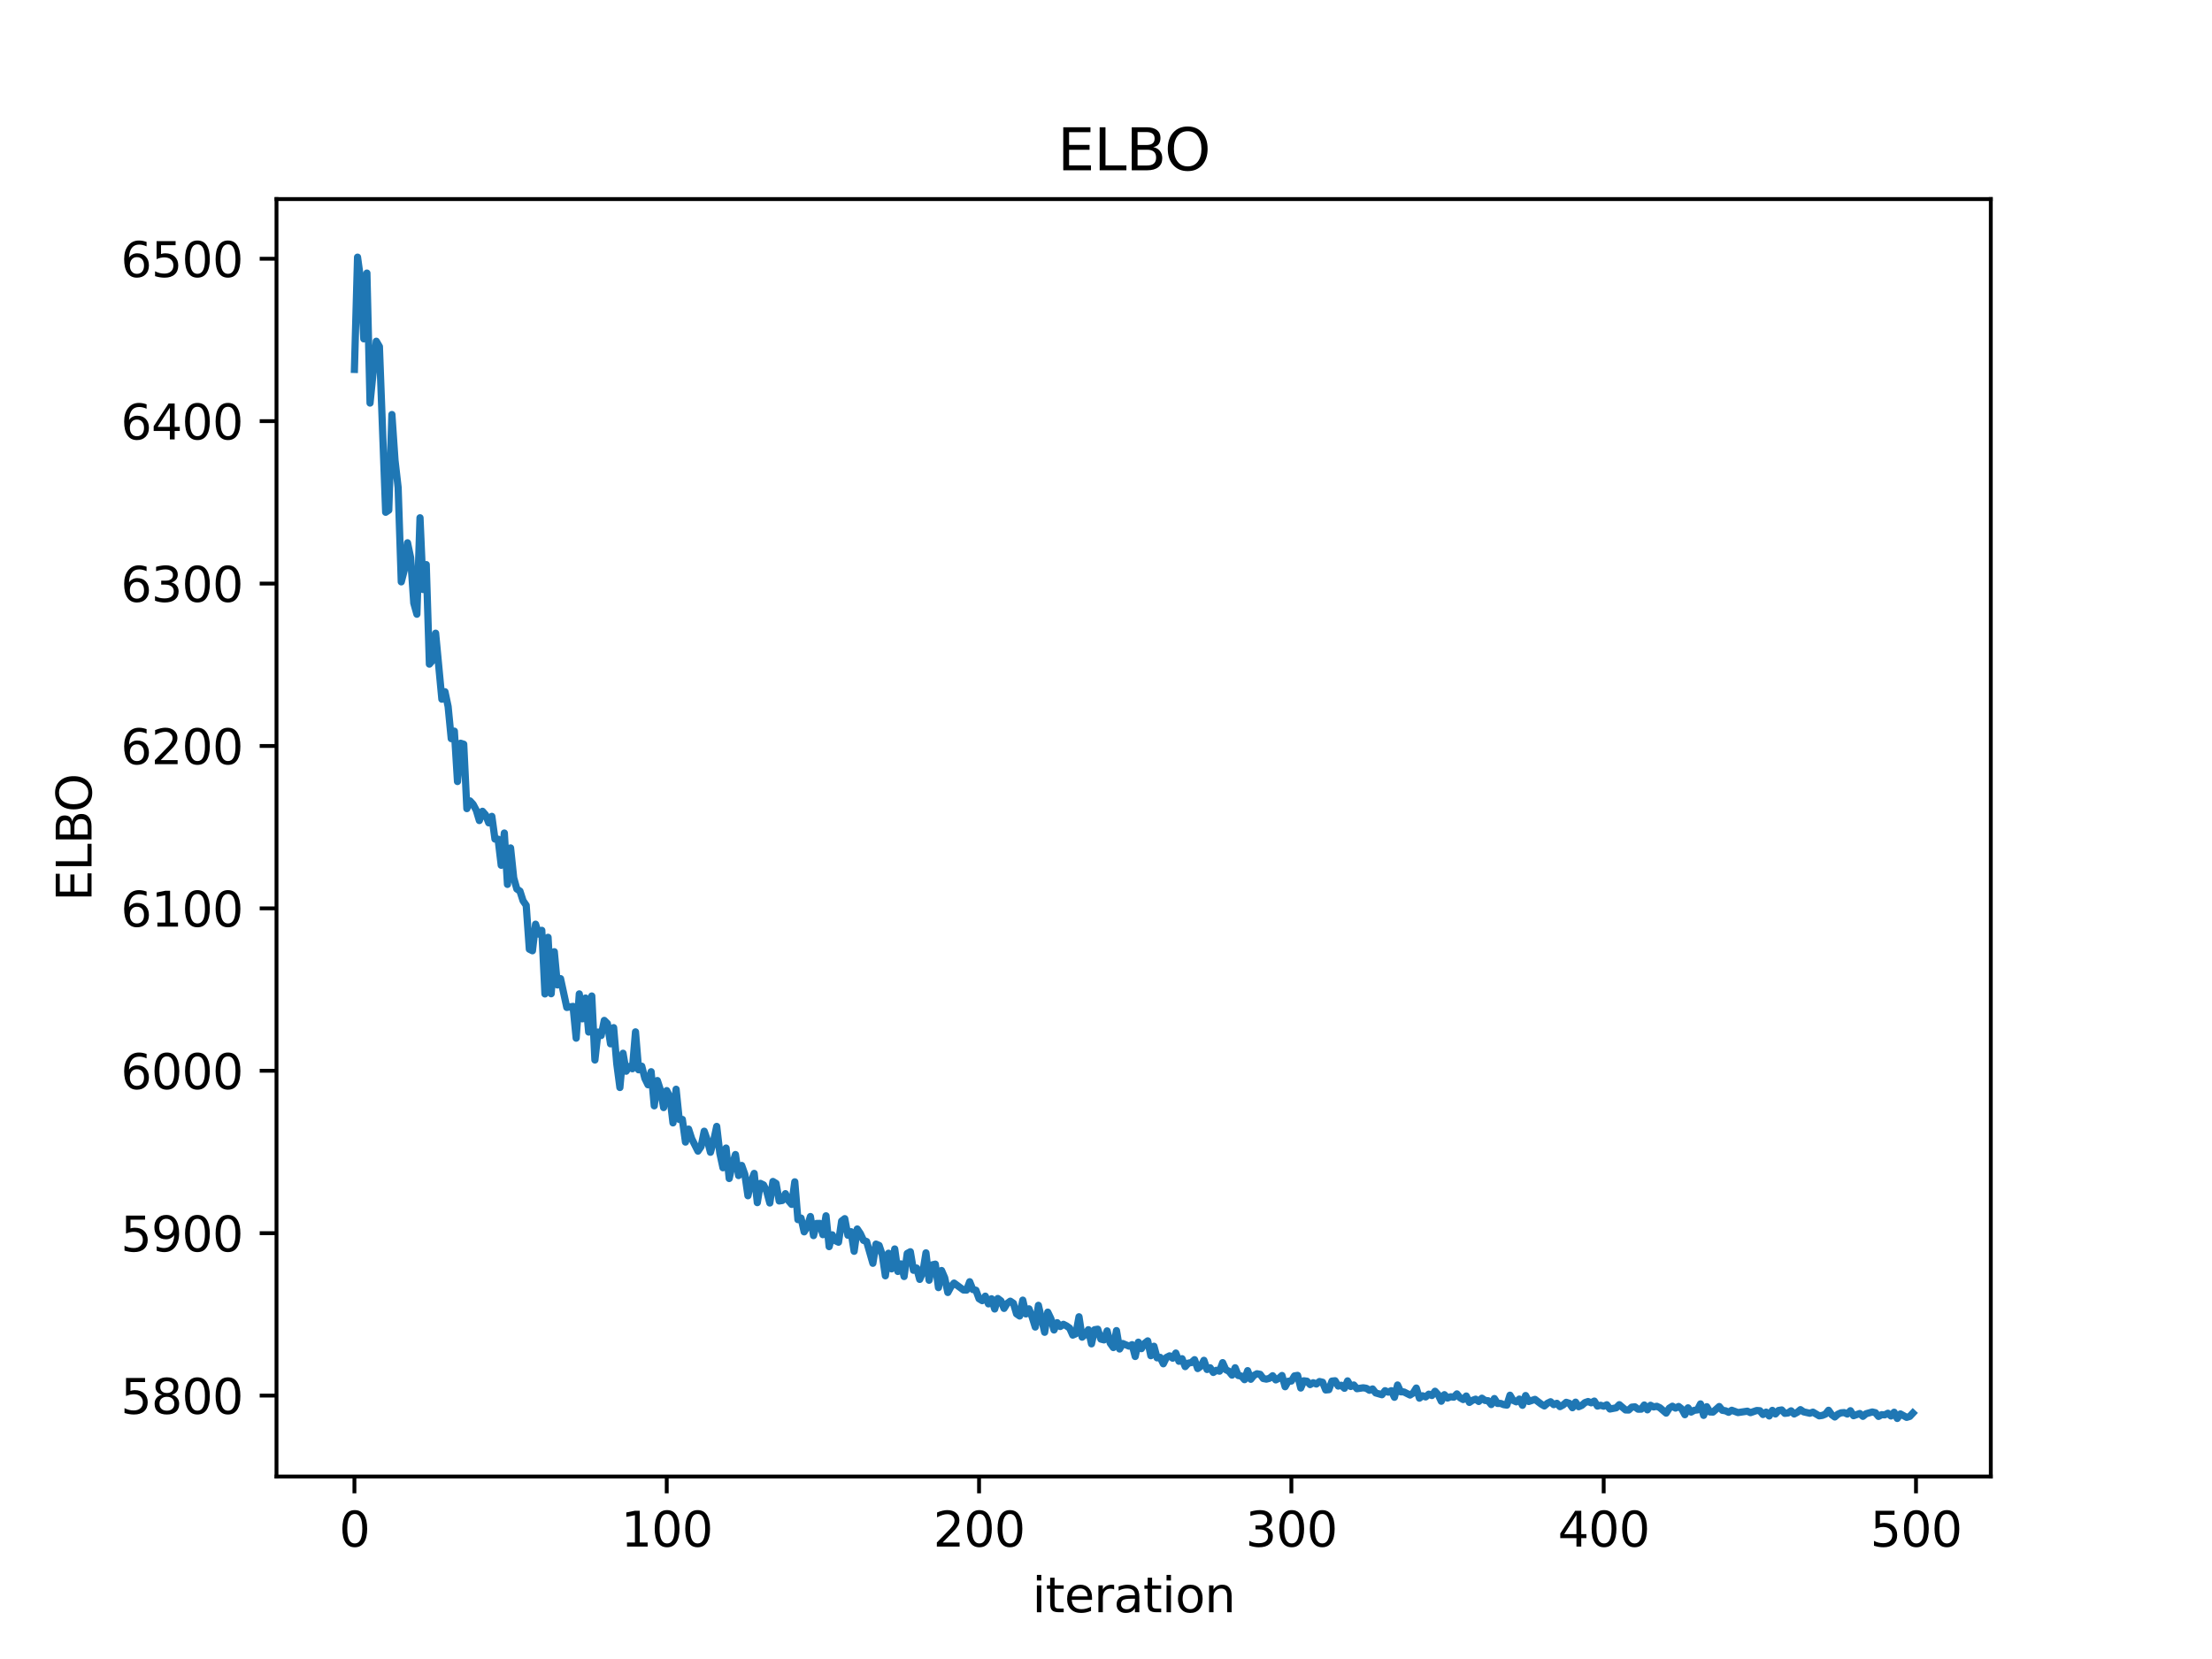 <?xml version="1.0" encoding="utf-8" standalone="no"?>
<!DOCTYPE svg PUBLIC "-//W3C//DTD SVG 1.1//EN"
  "http://www.w3.org/Graphics/SVG/1.1/DTD/svg11.dtd">
<svg xmlns:xlink="http://www.w3.org/1999/xlink" width="460.8pt" height="345.6pt" viewBox="0 0 460.8 345.6" xmlns="http://www.w3.org/2000/svg" version="1.1">
 <defs>
  <style type="text/css">*{stroke-linejoin: round; stroke-linecap: butt}</style>
 </defs>
 <g id="figure_1">
  <g id="patch_1">
   <path d="M 0 345.6 
L 460.8 345.6 
L 460.8 0 
L 0 0 
z
" style="fill: #ffffff"/>
  </g>
  <g id="axes_1">
   <g id="patch_2">
    <path d="M 57.6 307.584 
L 414.72 307.584 
L 414.72 41.472 
L 57.6 41.472 
z
" style="fill: #ffffff"/>
   </g>
   <g id="matplotlib.axis_1">
    <g id="xtick_1">
     <g id="line2d_1">
      <defs>
       <path id="m4f0e15a86c" d="M 0 0 
L 0 3.5 
" style="stroke: #000000; stroke-width: 0.8"/>
      </defs>
      <g>
       <use xlink:href="#m4f0e15a86c" x="73.833" y="307.584" style="stroke: #000000; stroke-width: 0.8"/>
      </g>
     </g>
     <g id="text_1">
      <!-- 0 -->
      <g transform="translate(70.651 322.182) scale(0.1 -0.1)">
       <defs>
        <path id="DejaVuSans-30" d="M 2034 4250 
Q 1547 4250 1301 3770 
Q 1056 3291 1056 2328 
Q 1056 1369 1301 889 
Q 1547 409 2034 409 
Q 2525 409 2770 889 
Q 3016 1369 3016 2328 
Q 3016 3291 2770 3770 
Q 2525 4250 2034 4250 
z
M 2034 4750 
Q 2819 4750 3233 4129 
Q 3647 3509 3647 2328 
Q 3647 1150 3233 529 
Q 2819 -91 2034 -91 
Q 1250 -91 836 529 
Q 422 1150 422 2328 
Q 422 3509 836 4129 
Q 1250 4750 2034 4750 
z
" transform="scale(0.016)"/>
       </defs>
       <use xlink:href="#DejaVuSans-30"/>
      </g>
     </g>
    </g>
    <g id="xtick_2">
     <g id="line2d_2">
      <g>
       <use xlink:href="#m4f0e15a86c" x="138.894" y="307.584" style="stroke: #000000; stroke-width: 0.8"/>
      </g>
     </g>
     <g id="text_2">
      <!-- 100 -->
      <g transform="translate(129.35 322.182) scale(0.1 -0.1)">
       <defs>
        <path id="DejaVuSans-31" d="M 794 531 
L 1825 531 
L 1825 4091 
L 703 3866 
L 703 4441 
L 1819 4666 
L 2450 4666 
L 2450 531 
L 3481 531 
L 3481 0 
L 794 0 
L 794 531 
z
" transform="scale(0.016)"/>
       </defs>
       <use xlink:href="#DejaVuSans-31"/>
       <use xlink:href="#DejaVuSans-30" x="63.623"/>
       <use xlink:href="#DejaVuSans-30" x="127.246"/>
      </g>
     </g>
    </g>
    <g id="xtick_3">
     <g id="line2d_3">
      <g>
       <use xlink:href="#m4f0e15a86c" x="203.955" y="307.584" style="stroke: #000000; stroke-width: 0.8"/>
      </g>
     </g>
     <g id="text_3">
      <!-- 200 -->
      <g transform="translate(194.411 322.182) scale(0.1 -0.1)">
       <defs>
        <path id="DejaVuSans-32" d="M 1228 531 
L 3431 531 
L 3431 0 
L 469 0 
L 469 531 
Q 828 903 1448 1529 
Q 2069 2156 2228 2338 
Q 2531 2678 2651 2914 
Q 2772 3150 2772 3378 
Q 2772 3750 2511 3984 
Q 2250 4219 1831 4219 
Q 1534 4219 1204 4116 
Q 875 4013 500 3803 
L 500 4441 
Q 881 4594 1212 4672 
Q 1544 4750 1819 4750 
Q 2544 4750 2975 4387 
Q 3406 4025 3406 3419 
Q 3406 3131 3298 2873 
Q 3191 2616 2906 2266 
Q 2828 2175 2409 1742 
Q 1991 1309 1228 531 
z
" transform="scale(0.016)"/>
       </defs>
       <use xlink:href="#DejaVuSans-32"/>
       <use xlink:href="#DejaVuSans-30" x="63.623"/>
       <use xlink:href="#DejaVuSans-30" x="127.246"/>
      </g>
     </g>
    </g>
    <g id="xtick_4">
     <g id="line2d_4">
      <g>
       <use xlink:href="#m4f0e15a86c" x="269.016" y="307.584" style="stroke: #000000; stroke-width: 0.8"/>
      </g>
     </g>
     <g id="text_4">
      <!-- 300 -->
      <g transform="translate(259.472 322.182) scale(0.1 -0.1)">
       <defs>
        <path id="DejaVuSans-33" d="M 2597 2516 
Q 3050 2419 3304 2112 
Q 3559 1806 3559 1356 
Q 3559 666 3084 287 
Q 2609 -91 1734 -91 
Q 1441 -91 1130 -33 
Q 819 25 488 141 
L 488 750 
Q 750 597 1062 519 
Q 1375 441 1716 441 
Q 2309 441 2620 675 
Q 2931 909 2931 1356 
Q 2931 1769 2642 2001 
Q 2353 2234 1838 2234 
L 1294 2234 
L 1294 2753 
L 1863 2753 
Q 2328 2753 2575 2939 
Q 2822 3125 2822 3475 
Q 2822 3834 2567 4026 
Q 2313 4219 1838 4219 
Q 1578 4219 1281 4162 
Q 984 4106 628 3988 
L 628 4550 
Q 988 4650 1302 4700 
Q 1616 4750 1894 4750 
Q 2613 4750 3031 4423 
Q 3450 4097 3450 3541 
Q 3450 3153 3228 2886 
Q 3006 2619 2597 2516 
z
" transform="scale(0.016)"/>
       </defs>
       <use xlink:href="#DejaVuSans-33"/>
       <use xlink:href="#DejaVuSans-30" x="63.623"/>
       <use xlink:href="#DejaVuSans-30" x="127.246"/>
      </g>
     </g>
    </g>
    <g id="xtick_5">
     <g id="line2d_5">
      <g>
       <use xlink:href="#m4f0e15a86c" x="334.077" y="307.584" style="stroke: #000000; stroke-width: 0.8"/>
      </g>
     </g>
     <g id="text_5">
      <!-- 400 -->
      <g transform="translate(324.533 322.182) scale(0.1 -0.1)">
       <defs>
        <path id="DejaVuSans-34" d="M 2419 4116 
L 825 1625 
L 2419 1625 
L 2419 4116 
z
M 2253 4666 
L 3047 4666 
L 3047 1625 
L 3713 1625 
L 3713 1100 
L 3047 1100 
L 3047 0 
L 2419 0 
L 2419 1100 
L 313 1100 
L 313 1709 
L 2253 4666 
z
" transform="scale(0.016)"/>
       </defs>
       <use xlink:href="#DejaVuSans-34"/>
       <use xlink:href="#DejaVuSans-30" x="63.623"/>
       <use xlink:href="#DejaVuSans-30" x="127.246"/>
      </g>
     </g>
    </g>
    <g id="xtick_6">
     <g id="line2d_6">
      <g>
       <use xlink:href="#m4f0e15a86c" x="399.138" y="307.584" style="stroke: #000000; stroke-width: 0.8"/>
      </g>
     </g>
     <g id="text_6">
      <!-- 500 -->
      <g transform="translate(389.594 322.182) scale(0.1 -0.1)">
       <defs>
        <path id="DejaVuSans-35" d="M 691 4666 
L 3169 4666 
L 3169 4134 
L 1269 4134 
L 1269 2991 
Q 1406 3038 1543 3061 
Q 1681 3084 1819 3084 
Q 2600 3084 3056 2656 
Q 3513 2228 3513 1497 
Q 3513 744 3044 326 
Q 2575 -91 1722 -91 
Q 1428 -91 1123 -41 
Q 819 9 494 109 
L 494 744 
Q 775 591 1075 516 
Q 1375 441 1709 441 
Q 2250 441 2565 725 
Q 2881 1009 2881 1497 
Q 2881 1984 2565 2268 
Q 2250 2553 1709 2553 
Q 1456 2553 1204 2497 
Q 953 2441 691 2322 
L 691 4666 
z
" transform="scale(0.016)"/>
       </defs>
       <use xlink:href="#DejaVuSans-35"/>
       <use xlink:href="#DejaVuSans-30" x="63.623"/>
       <use xlink:href="#DejaVuSans-30" x="127.246"/>
      </g>
     </g>
    </g>
    <g id="text_7">
     <!-- iteration -->
     <g transform="translate(215.037 335.861) scale(0.1 -0.1)">
      <defs>
       <path id="DejaVuSans-69" d="M 603 3500 
L 1178 3500 
L 1178 0 
L 603 0 
L 603 3500 
z
M 603 4863 
L 1178 4863 
L 1178 4134 
L 603 4134 
L 603 4863 
z
" transform="scale(0.016)"/>
       <path id="DejaVuSans-74" d="M 1172 4494 
L 1172 3500 
L 2356 3500 
L 2356 3053 
L 1172 3053 
L 1172 1153 
Q 1172 725 1289 603 
Q 1406 481 1766 481 
L 2356 481 
L 2356 0 
L 1766 0 
Q 1100 0 847 248 
Q 594 497 594 1153 
L 594 3053 
L 172 3053 
L 172 3500 
L 594 3500 
L 594 4494 
L 1172 4494 
z
" transform="scale(0.016)"/>
       <path id="DejaVuSans-65" d="M 3597 1894 
L 3597 1613 
L 953 1613 
Q 991 1019 1311 708 
Q 1631 397 2203 397 
Q 2534 397 2845 478 
Q 3156 559 3463 722 
L 3463 178 
Q 3153 47 2828 -22 
Q 2503 -91 2169 -91 
Q 1331 -91 842 396 
Q 353 884 353 1716 
Q 353 2575 817 3079 
Q 1281 3584 2069 3584 
Q 2775 3584 3186 3129 
Q 3597 2675 3597 1894 
z
M 3022 2063 
Q 3016 2534 2758 2815 
Q 2500 3097 2075 3097 
Q 1594 3097 1305 2825 
Q 1016 2553 972 2059 
L 3022 2063 
z
" transform="scale(0.016)"/>
       <path id="DejaVuSans-72" d="M 2631 2963 
Q 2534 3019 2420 3045 
Q 2306 3072 2169 3072 
Q 1681 3072 1420 2755 
Q 1159 2438 1159 1844 
L 1159 0 
L 581 0 
L 581 3500 
L 1159 3500 
L 1159 2956 
Q 1341 3275 1631 3429 
Q 1922 3584 2338 3584 
Q 2397 3584 2469 3576 
Q 2541 3569 2628 3553 
L 2631 2963 
z
" transform="scale(0.016)"/>
       <path id="DejaVuSans-61" d="M 2194 1759 
Q 1497 1759 1228 1600 
Q 959 1441 959 1056 
Q 959 750 1161 570 
Q 1363 391 1709 391 
Q 2188 391 2477 730 
Q 2766 1069 2766 1631 
L 2766 1759 
L 2194 1759 
z
M 3341 1997 
L 3341 0 
L 2766 0 
L 2766 531 
Q 2569 213 2275 61 
Q 1981 -91 1556 -91 
Q 1019 -91 701 211 
Q 384 513 384 1019 
Q 384 1609 779 1909 
Q 1175 2209 1959 2209 
L 2766 2209 
L 2766 2266 
Q 2766 2663 2505 2880 
Q 2244 3097 1772 3097 
Q 1472 3097 1187 3025 
Q 903 2953 641 2809 
L 641 3341 
Q 956 3463 1253 3523 
Q 1550 3584 1831 3584 
Q 2591 3584 2966 3190 
Q 3341 2797 3341 1997 
z
" transform="scale(0.016)"/>
       <path id="DejaVuSans-6f" d="M 1959 3097 
Q 1497 3097 1228 2736 
Q 959 2375 959 1747 
Q 959 1119 1226 758 
Q 1494 397 1959 397 
Q 2419 397 2687 759 
Q 2956 1122 2956 1747 
Q 2956 2369 2687 2733 
Q 2419 3097 1959 3097 
z
M 1959 3584 
Q 2709 3584 3137 3096 
Q 3566 2609 3566 1747 
Q 3566 888 3137 398 
Q 2709 -91 1959 -91 
Q 1206 -91 779 398 
Q 353 888 353 1747 
Q 353 2609 779 3096 
Q 1206 3584 1959 3584 
z
" transform="scale(0.016)"/>
       <path id="DejaVuSans-6e" d="M 3513 2113 
L 3513 0 
L 2938 0 
L 2938 2094 
Q 2938 2591 2744 2837 
Q 2550 3084 2163 3084 
Q 1697 3084 1428 2787 
Q 1159 2491 1159 1978 
L 1159 0 
L 581 0 
L 581 3500 
L 1159 3500 
L 1159 2956 
Q 1366 3272 1645 3428 
Q 1925 3584 2291 3584 
Q 2894 3584 3203 3211 
Q 3513 2838 3513 2113 
z
" transform="scale(0.016)"/>
      </defs>
      <use xlink:href="#DejaVuSans-69"/>
      <use xlink:href="#DejaVuSans-74" x="27.783"/>
      <use xlink:href="#DejaVuSans-65" x="66.992"/>
      <use xlink:href="#DejaVuSans-72" x="128.516"/>
      <use xlink:href="#DejaVuSans-61" x="169.629"/>
      <use xlink:href="#DejaVuSans-74" x="230.908"/>
      <use xlink:href="#DejaVuSans-69" x="270.117"/>
      <use xlink:href="#DejaVuSans-6f" x="297.9"/>
      <use xlink:href="#DejaVuSans-6e" x="359.082"/>
     </g>
    </g>
   </g>
   <g id="matplotlib.axis_2">
    <g id="ytick_1">
     <g id="line2d_7">
      <defs>
       <path id="mf177208123" d="M 0 0 
L -3.5 0 
" style="stroke: #000000; stroke-width: 0.8"/>
      </defs>
      <g>
       <use xlink:href="#mf177208123" x="57.6" y="290.726" style="stroke: #000000; stroke-width: 0.8"/>
      </g>
     </g>
     <g id="text_8">
      <!-- 5800 -->
      <g transform="translate(25.15 294.525) scale(0.1 -0.1)">
       <defs>
        <path id="DejaVuSans-38" d="M 2034 2216 
Q 1584 2216 1326 1975 
Q 1069 1734 1069 1313 
Q 1069 891 1326 650 
Q 1584 409 2034 409 
Q 2484 409 2743 651 
Q 3003 894 3003 1313 
Q 3003 1734 2745 1975 
Q 2488 2216 2034 2216 
z
M 1403 2484 
Q 997 2584 770 2862 
Q 544 3141 544 3541 
Q 544 4100 942 4425 
Q 1341 4750 2034 4750 
Q 2731 4750 3128 4425 
Q 3525 4100 3525 3541 
Q 3525 3141 3298 2862 
Q 3072 2584 2669 2484 
Q 3125 2378 3379 2068 
Q 3634 1759 3634 1313 
Q 3634 634 3220 271 
Q 2806 -91 2034 -91 
Q 1263 -91 848 271 
Q 434 634 434 1313 
Q 434 1759 690 2068 
Q 947 2378 1403 2484 
z
M 1172 3481 
Q 1172 3119 1398 2916 
Q 1625 2713 2034 2713 
Q 2441 2713 2670 2916 
Q 2900 3119 2900 3481 
Q 2900 3844 2670 4047 
Q 2441 4250 2034 4250 
Q 1625 4250 1398 4047 
Q 1172 3844 1172 3481 
z
" transform="scale(0.016)"/>
       </defs>
       <use xlink:href="#DejaVuSans-35"/>
       <use xlink:href="#DejaVuSans-38" x="63.623"/>
       <use xlink:href="#DejaVuSans-30" x="127.246"/>
       <use xlink:href="#DejaVuSans-30" x="190.869"/>
      </g>
     </g>
    </g>
    <g id="ytick_2">
     <g id="line2d_8">
      <g>
       <use xlink:href="#mf177208123" x="57.6" y="256.894" style="stroke: #000000; stroke-width: 0.8"/>
      </g>
     </g>
     <g id="text_9">
      <!-- 5900 -->
      <g transform="translate(25.15 260.693) scale(0.1 -0.1)">
       <defs>
        <path id="DejaVuSans-39" d="M 703 97 
L 703 672 
Q 941 559 1184 500 
Q 1428 441 1663 441 
Q 2288 441 2617 861 
Q 2947 1281 2994 2138 
Q 2813 1869 2534 1725 
Q 2256 1581 1919 1581 
Q 1219 1581 811 2004 
Q 403 2428 403 3163 
Q 403 3881 828 4315 
Q 1253 4750 1959 4750 
Q 2769 4750 3195 4129 
Q 3622 3509 3622 2328 
Q 3622 1225 3098 567 
Q 2575 -91 1691 -91 
Q 1453 -91 1209 -44 
Q 966 3 703 97 
z
M 1959 2075 
Q 2384 2075 2632 2365 
Q 2881 2656 2881 3163 
Q 2881 3666 2632 3958 
Q 2384 4250 1959 4250 
Q 1534 4250 1286 3958 
Q 1038 3666 1038 3163 
Q 1038 2656 1286 2365 
Q 1534 2075 1959 2075 
z
" transform="scale(0.016)"/>
       </defs>
       <use xlink:href="#DejaVuSans-35"/>
       <use xlink:href="#DejaVuSans-39" x="63.623"/>
       <use xlink:href="#DejaVuSans-30" x="127.246"/>
       <use xlink:href="#DejaVuSans-30" x="190.869"/>
      </g>
     </g>
    </g>
    <g id="ytick_3">
     <g id="line2d_9">
      <g>
       <use xlink:href="#mf177208123" x="57.6" y="223.062" style="stroke: #000000; stroke-width: 0.8"/>
      </g>
     </g>
     <g id="text_10">
      <!-- 6000 -->
      <g transform="translate(25.15 226.861) scale(0.1 -0.1)">
       <defs>
        <path id="DejaVuSans-36" d="M 2113 2584 
Q 1688 2584 1439 2293 
Q 1191 2003 1191 1497 
Q 1191 994 1439 701 
Q 1688 409 2113 409 
Q 2538 409 2786 701 
Q 3034 994 3034 1497 
Q 3034 2003 2786 2293 
Q 2538 2584 2113 2584 
z
M 3366 4563 
L 3366 3988 
Q 3128 4100 2886 4159 
Q 2644 4219 2406 4219 
Q 1781 4219 1451 3797 
Q 1122 3375 1075 2522 
Q 1259 2794 1537 2939 
Q 1816 3084 2150 3084 
Q 2853 3084 3261 2657 
Q 3669 2231 3669 1497 
Q 3669 778 3244 343 
Q 2819 -91 2113 -91 
Q 1303 -91 875 529 
Q 447 1150 447 2328 
Q 447 3434 972 4092 
Q 1497 4750 2381 4750 
Q 2619 4750 2861 4703 
Q 3103 4656 3366 4563 
z
" transform="scale(0.016)"/>
       </defs>
       <use xlink:href="#DejaVuSans-36"/>
       <use xlink:href="#DejaVuSans-30" x="63.623"/>
       <use xlink:href="#DejaVuSans-30" x="127.246"/>
       <use xlink:href="#DejaVuSans-30" x="190.869"/>
      </g>
     </g>
    </g>
    <g id="ytick_4">
     <g id="line2d_10">
      <g>
       <use xlink:href="#mf177208123" x="57.6" y="189.23" style="stroke: #000000; stroke-width: 0.8"/>
      </g>
     </g>
     <g id="text_11">
      <!-- 6100 -->
      <g transform="translate(25.15 193.029) scale(0.1 -0.1)">
       <use xlink:href="#DejaVuSans-36"/>
       <use xlink:href="#DejaVuSans-31" x="63.623"/>
       <use xlink:href="#DejaVuSans-30" x="127.246"/>
       <use xlink:href="#DejaVuSans-30" x="190.869"/>
      </g>
     </g>
    </g>
    <g id="ytick_5">
     <g id="line2d_11">
      <g>
       <use xlink:href="#mf177208123" x="57.6" y="155.398" style="stroke: #000000; stroke-width: 0.8"/>
      </g>
     </g>
     <g id="text_12">
      <!-- 6200 -->
      <g transform="translate(25.15 159.197) scale(0.1 -0.1)">
       <use xlink:href="#DejaVuSans-36"/>
       <use xlink:href="#DejaVuSans-32" x="63.623"/>
       <use xlink:href="#DejaVuSans-30" x="127.246"/>
       <use xlink:href="#DejaVuSans-30" x="190.869"/>
      </g>
     </g>
    </g>
    <g id="ytick_6">
     <g id="line2d_12">
      <g>
       <use xlink:href="#mf177208123" x="57.6" y="121.566" style="stroke: #000000; stroke-width: 0.8"/>
      </g>
     </g>
     <g id="text_13">
      <!-- 6300 -->
      <g transform="translate(25.15 125.365) scale(0.1 -0.1)">
       <use xlink:href="#DejaVuSans-36"/>
       <use xlink:href="#DejaVuSans-33" x="63.623"/>
       <use xlink:href="#DejaVuSans-30" x="127.246"/>
       <use xlink:href="#DejaVuSans-30" x="190.869"/>
      </g>
     </g>
    </g>
    <g id="ytick_7">
     <g id="line2d_13">
      <g>
       <use xlink:href="#mf177208123" x="57.6" y="87.734" style="stroke: #000000; stroke-width: 0.8"/>
      </g>
     </g>
     <g id="text_14">
      <!-- 6400 -->
      <g transform="translate(25.15 91.533) scale(0.1 -0.1)">
       <use xlink:href="#DejaVuSans-36"/>
       <use xlink:href="#DejaVuSans-34" x="63.623"/>
       <use xlink:href="#DejaVuSans-30" x="127.246"/>
       <use xlink:href="#DejaVuSans-30" x="190.869"/>
      </g>
     </g>
    </g>
    <g id="ytick_8">
     <g id="line2d_14">
      <g>
       <use xlink:href="#mf177208123" x="57.6" y="53.902" style="stroke: #000000; stroke-width: 0.8"/>
      </g>
     </g>
     <g id="text_15">
      <!-- 6500 -->
      <g transform="translate(25.15 57.701) scale(0.1 -0.1)">
       <use xlink:href="#DejaVuSans-36"/>
       <use xlink:href="#DejaVuSans-35" x="63.623"/>
       <use xlink:href="#DejaVuSans-30" x="127.246"/>
       <use xlink:href="#DejaVuSans-30" x="190.869"/>
      </g>
     </g>
    </g>
    <g id="text_16">
     <!-- ELBO -->
     <g transform="translate(19.07 187.752) rotate(-90) scale(0.1 -0.1)">
      <defs>
       <path id="DejaVuSans-45" d="M 628 4666 
L 3578 4666 
L 3578 4134 
L 1259 4134 
L 1259 2753 
L 3481 2753 
L 3481 2222 
L 1259 2222 
L 1259 531 
L 3634 531 
L 3634 0 
L 628 0 
L 628 4666 
z
" transform="scale(0.016)"/>
       <path id="DejaVuSans-4c" d="M 628 4666 
L 1259 4666 
L 1259 531 
L 3531 531 
L 3531 0 
L 628 0 
L 628 4666 
z
" transform="scale(0.016)"/>
       <path id="DejaVuSans-42" d="M 1259 2228 
L 1259 519 
L 2272 519 
Q 2781 519 3026 730 
Q 3272 941 3272 1375 
Q 3272 1813 3026 2020 
Q 2781 2228 2272 2228 
L 1259 2228 
z
M 1259 4147 
L 1259 2741 
L 2194 2741 
Q 2656 2741 2882 2914 
Q 3109 3088 3109 3444 
Q 3109 3797 2882 3972 
Q 2656 4147 2194 4147 
L 1259 4147 
z
M 628 4666 
L 2241 4666 
Q 2963 4666 3353 4366 
Q 3744 4066 3744 3513 
Q 3744 3084 3544 2831 
Q 3344 2578 2956 2516 
Q 3422 2416 3680 2098 
Q 3938 1781 3938 1306 
Q 3938 681 3513 340 
Q 3088 0 2303 0 
L 628 0 
L 628 4666 
z
" transform="scale(0.016)"/>
       <path id="DejaVuSans-4f" d="M 2522 4238 
Q 1834 4238 1429 3725 
Q 1025 3213 1025 2328 
Q 1025 1447 1429 934 
Q 1834 422 2522 422 
Q 3209 422 3611 934 
Q 4013 1447 4013 2328 
Q 4013 3213 3611 3725 
Q 3209 4238 2522 4238 
z
M 2522 4750 
Q 3503 4750 4090 4092 
Q 4678 3434 4678 2328 
Q 4678 1225 4090 567 
Q 3503 -91 2522 -91 
Q 1538 -91 948 565 
Q 359 1222 359 2328 
Q 359 3434 948 4092 
Q 1538 4750 2522 4750 
z
" transform="scale(0.016)"/>
      </defs>
      <use xlink:href="#DejaVuSans-45"/>
      <use xlink:href="#DejaVuSans-4c" x="63.184"/>
      <use xlink:href="#DejaVuSans-42" x="118.896"/>
      <use xlink:href="#DejaVuSans-4f" x="185.75"/>
     </g>
    </g>
   </g>
   <g id="line2d_15">
    <path d="M 73.833 76.958 
L 74.483 53.568 
L 75.134 58.311 
L 75.785 70.589 
L 76.435 56.885 
L 77.086 83.966 
L 78.387 71.084 
L 79.038 72.202 
L 80.339 106.714 
L 80.989 106.283 
L 81.64 86.353 
L 82.291 95.905 
L 82.941 101.579 
L 83.592 121.214 
L 84.242 118.712 
L 84.893 113.072 
L 85.544 116.177 
L 86.194 125.631 
L 86.845 127.953 
L 87.496 107.858 
L 88.146 122.814 
L 88.797 117.611 
L 89.447 138.355 
L 90.098 137.576 
L 90.749 131.906 
L 92.05 145.659 
L 92.7 144.103 
L 93.351 147.185 
L 94.002 153.878 
L 94.652 152.308 
L 95.303 162.807 
L 95.953 154.831 
L 96.604 155.032 
L 97.255 168.453 
L 97.905 166.839 
L 98.556 167.555 
L 99.207 168.778 
L 99.857 170.936 
L 100.508 169.005 
L 101.158 169.749 
L 101.809 171.417 
L 102.46 170.062 
L 103.11 174.796 
L 103.761 174.813 
L 104.411 180.251 
L 105.062 173.532 
L 105.713 184.236 
L 106.363 176.642 
L 107.014 182.866 
L 107.664 185.189 
L 108.315 185.635 
L 108.966 187.657 
L 109.616 188.589 
L 110.267 197.731 
L 110.918 198.065 
L 111.568 192.525 
L 112.219 194.595 
L 112.869 193.807 
L 113.52 207.057 
L 114.171 195.26 
L 114.821 207.017 
L 115.472 198.26 
L 116.122 205.18 
L 116.773 203.868 
L 118.074 209.871 
L 119.375 209.646 
L 120.026 216.272 
L 120.677 207.045 
L 121.327 212.241 
L 121.978 207.906 
L 122.629 214.996 
L 123.279 207.485 
L 123.93 220.821 
L 124.58 215 
L 125.231 215.724 
L 125.882 212.569 
L 126.532 213.22 
L 127.183 217.449 
L 127.833 214.073 
L 128.484 221.622 
L 129.135 226.551 
L 129.785 219.409 
L 130.436 223.155 
L 131.086 222.164 
L 131.737 222.643 
L 132.388 214.956 
L 133.038 222.864 
L 133.689 222.106 
L 134.339 224.649 
L 134.99 225.977 
L 135.641 223.256 
L 136.291 230.367 
L 136.942 225.097 
L 137.593 227.097 
L 138.243 230.728 
L 138.894 227.193 
L 139.544 228.481 
L 140.195 233.921 
L 140.846 226.907 
L 141.496 233.203 
L 142.147 233.193 
L 142.797 237.916 
L 143.448 235.208 
L 144.099 237.22 
L 145.4 239.804 
L 146.05 238.858 
L 146.701 235.65 
L 147.352 237.536 
L 148.002 240.042 
L 148.653 237.688 
L 149.304 234.648 
L 149.954 240.238 
L 150.605 243.265 
L 151.255 239.158 
L 151.906 245.504 
L 152.557 242.589 
L 153.207 240.51 
L 153.858 244.891 
L 154.508 242.782 
L 155.159 244.625 
L 155.81 249.097 
L 156.46 246.124 
L 157.111 244.439 
L 157.761 250.532 
L 158.412 246.52 
L 159.063 246.841 
L 159.713 248.182 
L 160.364 250.609 
L 161.015 246.119 
L 161.665 246.525 
L 162.316 250.185 
L 162.966 250.086 
L 163.617 248.661 
L 164.268 250.132 
L 164.918 250.896 
L 165.569 246.193 
L 166.219 254.07 
L 166.87 253.743 
L 167.521 256.619 
L 168.171 255.52 
L 168.822 253.424 
L 169.472 257.403 
L 170.123 254.865 
L 170.774 254.859 
L 171.424 257.208 
L 172.075 253.274 
L 172.725 259.697 
L 173.376 257.237 
L 174.027 258.467 
L 174.677 258.775 
L 175.328 254.365 
L 175.979 253.868 
L 176.629 257.327 
L 177.28 256.581 
L 177.93 260.665 
L 178.581 256.019 
L 179.232 256.985 
L 179.882 258.394 
L 180.533 258.633 
L 181.834 263.169 
L 182.485 259.166 
L 183.135 259.447 
L 183.786 261.377 
L 184.436 265.776 
L 185.087 261.069 
L 185.738 264.328 
L 186.388 260.179 
L 187.039 264.868 
L 187.69 263.285 
L 188.34 265.921 
L 188.991 261.115 
L 189.641 260.76 
L 190.292 264.623 
L 190.943 264.154 
L 191.593 266.522 
L 192.244 265.006 
L 192.894 260.991 
L 193.545 266.697 
L 194.196 263.495 
L 194.846 263.344 
L 195.497 268.233 
L 196.147 264.668 
L 196.798 266.177 
L 197.449 269.25 
L 198.099 268.041 
L 198.75 267.288 
L 200.702 268.728 
L 201.352 268.751 
L 202.003 267.007 
L 202.654 268.634 
L 203.304 268.777 
L 203.955 270.553 
L 204.605 270.951 
L 205.256 270.012 
L 205.907 271.62 
L 206.557 270.558 
L 207.208 272.692 
L 207.858 270.498 
L 208.509 270.986 
L 209.16 272.567 
L 209.81 271.533 
L 210.461 271.058 
L 211.112 271.496 
L 211.762 273.704 
L 212.413 274.149 
L 213.063 270.841 
L 213.714 273.723 
L 214.365 272.658 
L 215.015 274.372 
L 215.666 276.447 
L 216.316 271.922 
L 217.618 277.538 
L 218.268 273.341 
L 218.919 274.698 
L 219.569 277.061 
L 220.22 275.537 
L 220.871 276.335 
L 221.521 275.875 
L 222.172 276.207 
L 222.822 276.671 
L 223.473 278.129 
L 224.124 277.843 
L 224.774 274.306 
L 225.425 278.554 
L 226.076 278.015 
L 226.726 277 
L 227.377 279.951 
L 228.027 277.002 
L 228.678 276.897 
L 229.329 278.959 
L 229.979 279.125 
L 230.63 277.249 
L 231.28 279.81 
L 231.931 280.719 
L 232.582 277.184 
L 233.232 281.024 
L 233.883 279.881 
L 235.184 280.422 
L 235.835 280.114 
L 236.485 282.582 
L 237.136 279.602 
L 237.787 280.947 
L 238.437 279.842 
L 239.088 279.331 
L 239.738 282.418 
L 240.389 280.449 
L 241.04 282.864 
L 241.69 282.761 
L 242.341 284.103 
L 242.991 282.778 
L 243.642 282.447 
L 244.293 282.937 
L 244.943 281.864 
L 245.594 283.576 
L 246.244 283.043 
L 246.895 284.692 
L 247.546 283.966 
L 248.196 283.847 
L 248.847 283.247 
L 249.498 285.094 
L 250.148 284.622 
L 250.799 283.379 
L 251.449 285.29 
L 252.1 284.936 
L 252.751 285.904 
L 253.401 285.454 
L 254.052 285.644 
L 254.702 283.861 
L 255.353 285.328 
L 256.004 285.663 
L 256.654 286.467 
L 257.305 284.93 
L 257.955 286.549 
L 258.606 286.656 
L 259.257 287.411 
L 259.907 285.529 
L 260.558 287.328 
L 261.208 286.532 
L 261.859 286.178 
L 262.51 286.301 
L 263.16 287.171 
L 263.811 287.298 
L 264.462 287.129 
L 265.112 286.595 
L 265.763 287.459 
L 266.413 287.126 
L 267.064 286.541 
L 267.715 288.88 
L 268.365 287.735 
L 269.016 287.698 
L 269.666 286.624 
L 270.317 286.517 
L 270.968 289.151 
L 271.618 287.645 
L 272.269 287.731 
L 272.919 288.434 
L 273.57 288.046 
L 274.221 288.318 
L 274.871 287.798 
L 275.522 287.945 
L 276.173 289.555 
L 276.823 289.493 
L 277.474 287.706 
L 278.124 287.638 
L 278.775 288.743 
L 279.426 288.574 
L 280.076 289.206 
L 280.727 287.662 
L 281.377 288.829 
L 282.028 288.52 
L 282.679 289.294 
L 283.98 289.101 
L 284.63 289.204 
L 285.281 289.621 
L 285.932 289.346 
L 286.582 290.173 
L 287.884 290.547 
L 288.534 289.707 
L 289.185 290.009 
L 289.835 289.705 
L 290.486 291.078 
L 291.137 288.516 
L 291.787 289.939 
L 292.438 289.956 
L 293.739 290.614 
L 294.39 290.184 
L 295.04 289.153 
L 295.691 291.266 
L 296.341 290.761 
L 296.992 291.005 
L 297.643 290.429 
L 298.293 290.712 
L 298.944 289.824 
L 299.595 290.538 
L 300.245 291.901 
L 300.896 290.538 
L 301.546 291.237 
L 302.197 290.971 
L 302.848 291.055 
L 303.498 290.374 
L 304.149 291.175 
L 304.799 291.55 
L 305.45 290.813 
L 306.101 292.146 
L 306.751 291.709 
L 307.402 291.472 
L 308.052 291.951 
L 308.703 291.271 
L 309.354 291.735 
L 310.004 291.798 
L 310.655 292.595 
L 311.305 291.342 
L 311.956 292.365 
L 312.607 292.354 
L 313.257 292.616 
L 313.908 292.714 
L 314.559 290.647 
L 315.209 291.726 
L 315.86 292.029 
L 316.51 291.451 
L 317.161 292.748 
L 317.812 290.714 
L 318.462 291.956 
L 319.763 291.514 
L 321.065 292.508 
L 321.715 292.882 
L 322.366 292.323 
L 323.016 292.012 
L 323.667 292.612 
L 324.318 292.336 
L 324.968 293.026 
L 325.619 292.684 
L 326.27 292.128 
L 326.92 292.334 
L 327.571 293.256 
L 328.221 292.092 
L 328.872 293.043 
L 329.523 292.762 
L 330.173 292.185 
L 330.824 291.964 
L 331.474 292.235 
L 332.125 291.87 
L 332.776 292.914 
L 333.426 292.741 
L 334.077 292.941 
L 334.727 292.639 
L 335.378 293.525 
L 336.679 293.277 
L 337.33 292.617 
L 338.631 293.719 
L 339.282 293.736 
L 339.932 293.131 
L 340.583 293.068 
L 341.234 293.557 
L 341.884 293.558 
L 342.535 292.689 
L 343.185 293.695 
L 343.836 292.747 
L 344.487 293.09 
L 345.137 292.954 
L 345.788 293.26 
L 347.089 294.38 
L 347.74 293.349 
L 348.39 292.942 
L 349.041 293.335 
L 349.691 292.996 
L 350.342 293.506 
L 350.993 294.71 
L 351.643 293.277 
L 352.294 294.16 
L 352.945 293.791 
L 353.595 293.713 
L 354.246 292.459 
L 354.896 294.849 
L 355.547 293.04 
L 356.198 294.133 
L 356.848 294.162 
L 358.149 293.001 
L 358.8 293.797 
L 359.451 293.89 
L 360.101 294.208 
L 360.752 293.783 
L 362.053 294.265 
L 364.005 293.976 
L 364.656 294.283 
L 365.957 293.83 
L 366.607 293.876 
L 367.258 294.671 
L 367.909 294.17 
L 368.559 294.973 
L 369.21 293.807 
L 369.86 294.554 
L 370.511 293.826 
L 371.162 293.716 
L 371.812 294.429 
L 372.463 294.351 
L 373.113 293.903 
L 373.764 294.558 
L 374.415 294.203 
L 375.065 293.655 
L 375.716 294.111 
L 377.017 294.406 
L 377.668 294.175 
L 378.969 294.948 
L 379.62 294.853 
L 380.27 294.591 
L 380.921 293.785 
L 381.571 294.706 
L 382.222 295.181 
L 382.873 294.604 
L 383.523 294.319 
L 384.174 294.267 
L 384.824 294.569 
L 385.475 293.878 
L 386.126 294.918 
L 387.427 294.462 
L 388.078 295.051 
L 388.728 294.508 
L 390.029 294.142 
L 390.68 294.29 
L 391.331 295.067 
L 391.981 294.705 
L 392.632 294.738 
L 393.282 294.405 
L 393.933 294.979 
L 394.584 294.194 
L 395.234 295.488 
L 395.885 294.547 
L 397.186 295.264 
L 397.837 295.065 
L 398.487 294.371 
L 398.487 294.371 
" clip-path="url(#pf29ea5bdce)" style="fill: none; stroke: #1f77b4; stroke-width: 1.5; stroke-linecap: square"/>
   </g>
   <g id="patch_3">
    <path d="M 57.6 307.584 
L 57.6 41.472 
" style="fill: none; stroke: #000000; stroke-width: 0.8; stroke-linejoin: miter; stroke-linecap: square"/>
   </g>
   <g id="patch_4">
    <path d="M 414.72 307.584 
L 414.72 41.472 
" style="fill: none; stroke: #000000; stroke-width: 0.8; stroke-linejoin: miter; stroke-linecap: square"/>
   </g>
   <g id="patch_5">
    <path d="M 57.6 307.584 
L 414.72 307.584 
" style="fill: none; stroke: #000000; stroke-width: 0.8; stroke-linejoin: miter; stroke-linecap: square"/>
   </g>
   <g id="patch_6">
    <path d="M 57.6 41.472 
L 414.72 41.472 
" style="fill: none; stroke: #000000; stroke-width: 0.8; stroke-linejoin: miter; stroke-linecap: square"/>
   </g>
   <g id="text_17">
    <!-- ELBO -->
    <g transform="translate(220.291 35.472) scale(0.12 -0.12)">
     <use xlink:href="#DejaVuSans-45"/>
     <use xlink:href="#DejaVuSans-4c" x="63.184"/>
     <use xlink:href="#DejaVuSans-42" x="118.896"/>
     <use xlink:href="#DejaVuSans-4f" x="185.75"/>
    </g>
   </g>
  </g>
 </g>
 <defs>
  <clipPath id="pf29ea5bdce">
   <rect x="57.6" y="41.472" width="357.12" height="266.112"/>
  </clipPath>
 </defs>
</svg>
